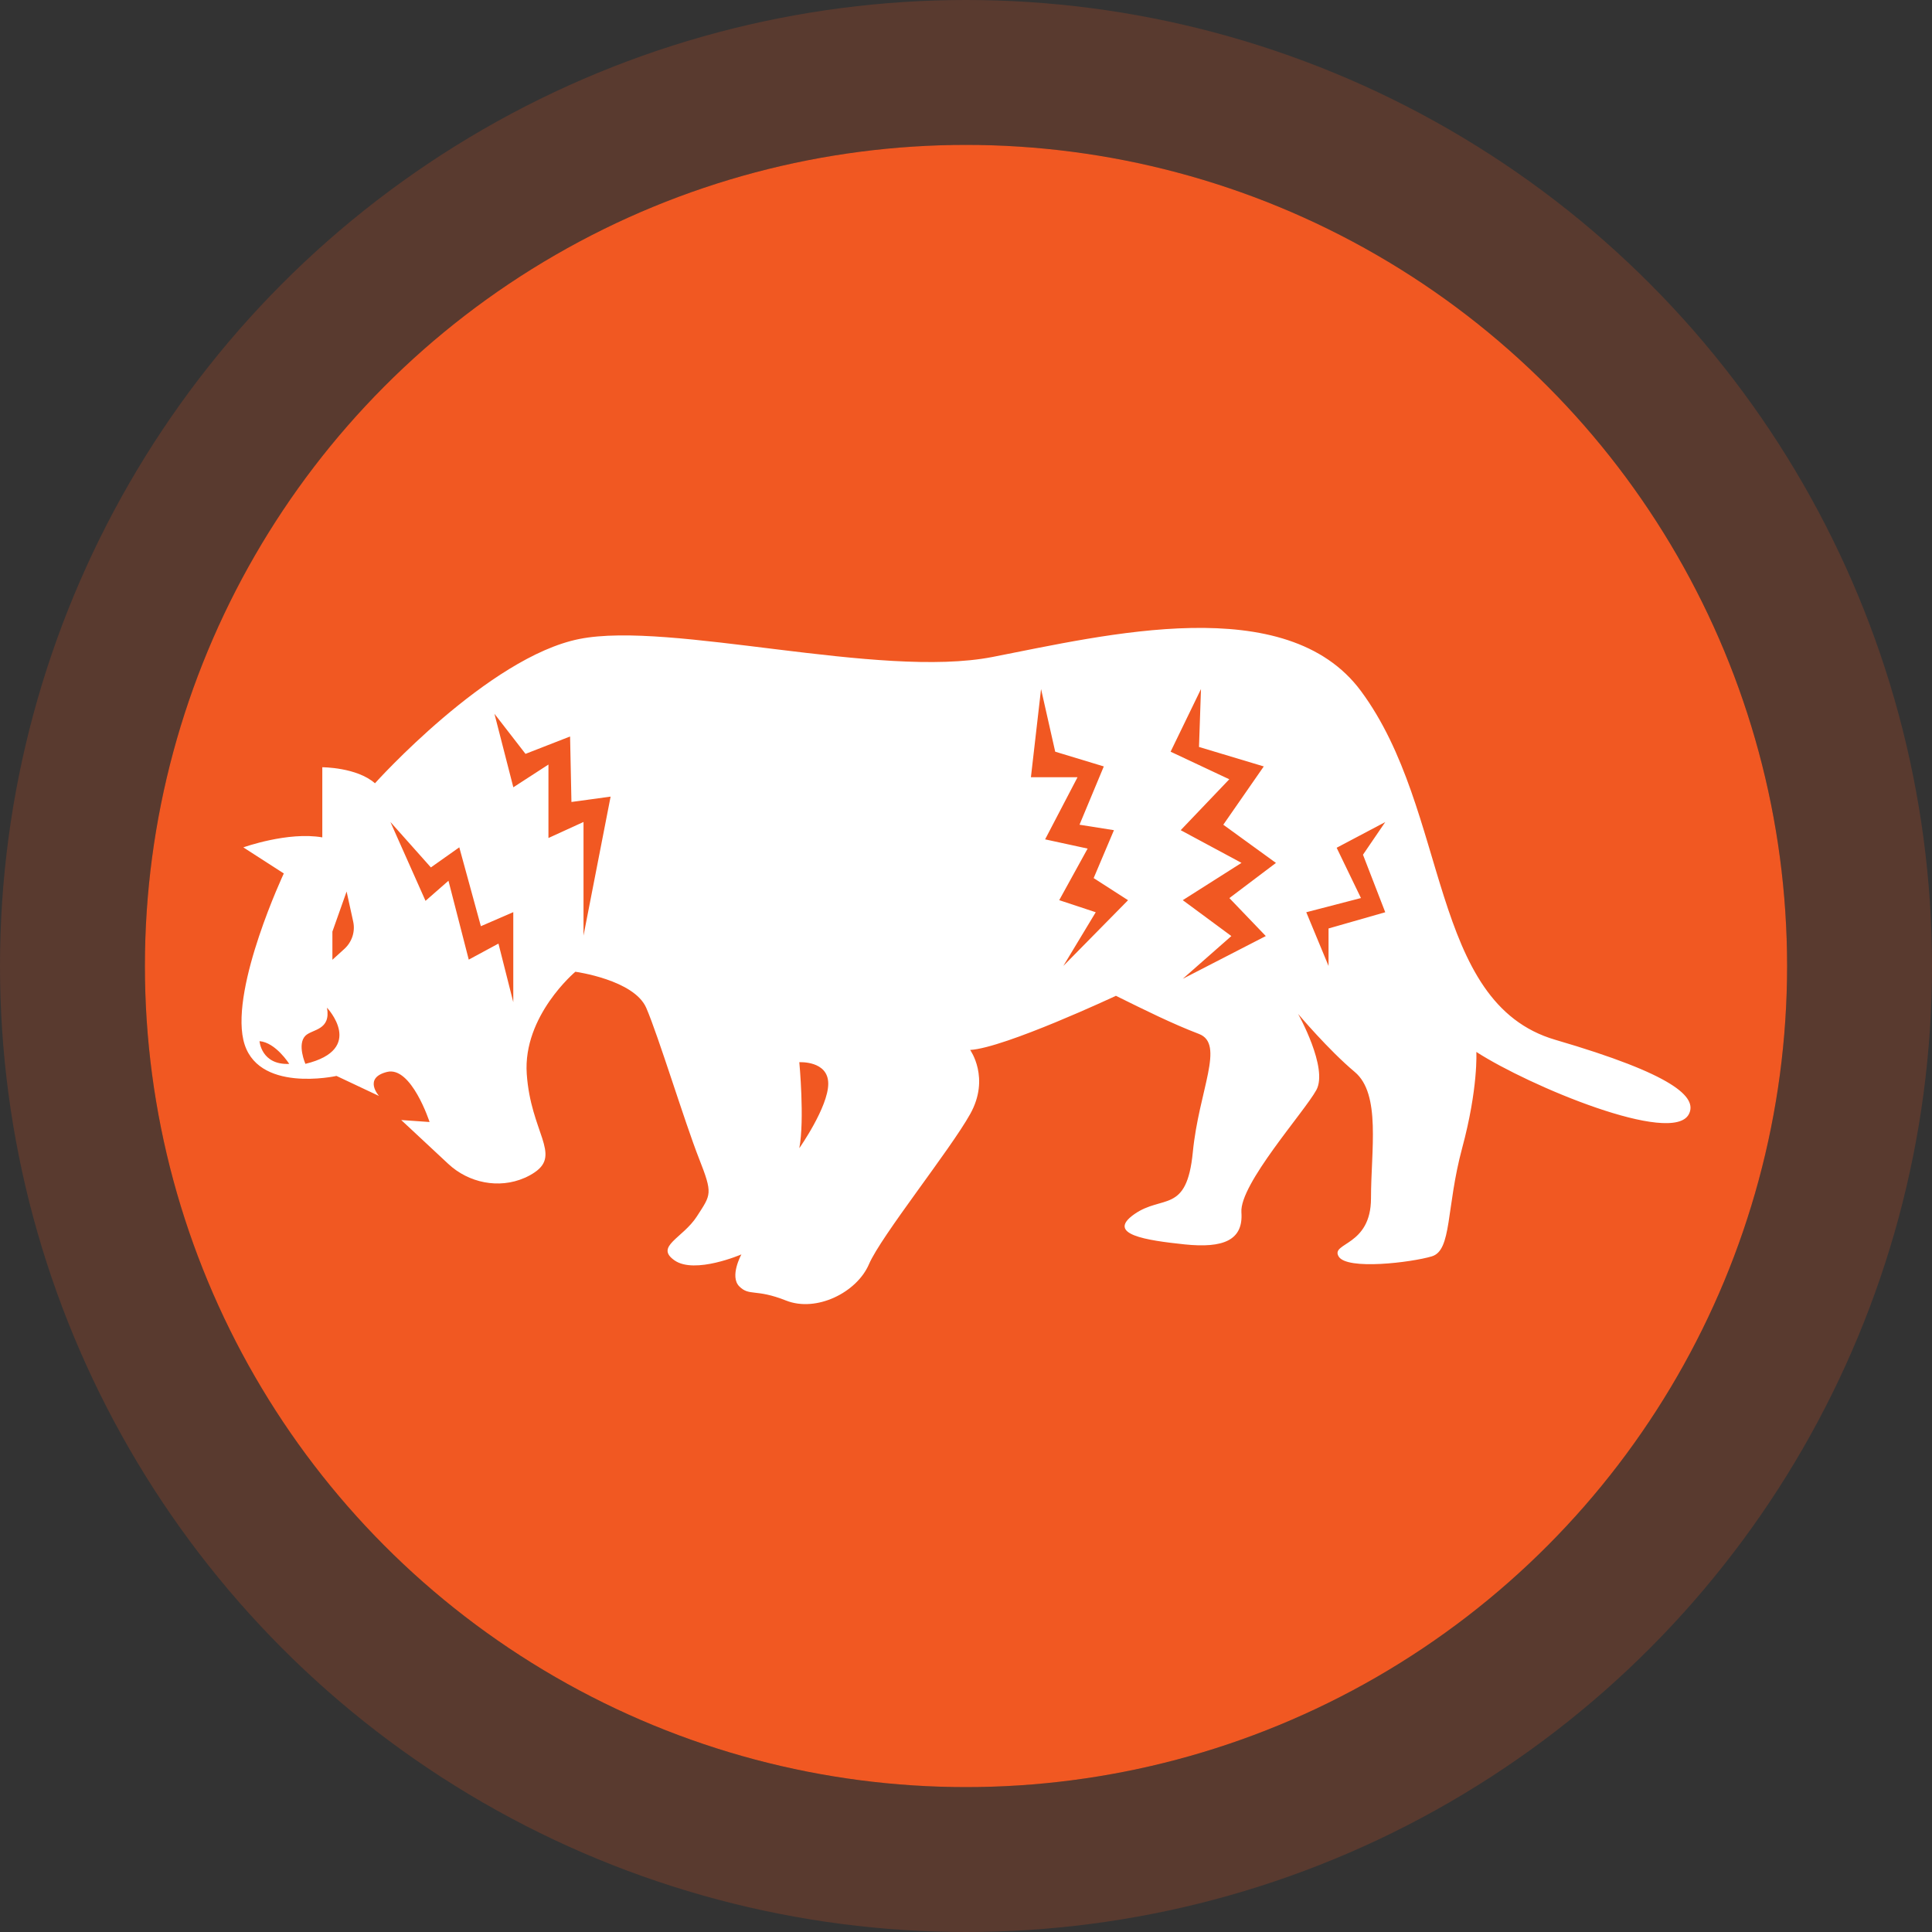 <svg width="40" height="40" viewBox="0 0 40 40" fill="none" xmlns="http://www.w3.org/2000/svg">
<rect x="0" y="0" width="40" height="40" fill="#333333" stroke="none"/>
<circle cx="20" cy="20" r="17" fill="#F15822"/>
<circle cx="20" cy="20" r="18.5" stroke="#F15822" stroke-opacity="0.2" stroke-width="3"/>
<path d="M32.201 21.528C29.576 20.761 30.021 16.797 28.177 14.307C26.634 12.223 22.895 13.145 20.548 13.602C18.2 14.059 13.883 12.854 11.997 13.229C10.111 13.602 7.763 16.217 7.763 16.217C7.387 15.885 6.673 15.885 6.673 15.885V17.337C5.961 17.212 5.038 17.544 5.038 17.544L5.876 18.084C5.876 18.084 4.786 20.407 5.038 21.528C5.29 22.649 6.967 22.276 6.967 22.276L7.847 22.691C7.847 22.691 7.511 22.318 8.014 22.193C8.517 22.069 8.894 23.23 8.894 23.23L8.307 23.189L9.281 24.097C9.704 24.492 10.329 24.619 10.86 24.387C10.935 24.354 11.007 24.316 11.074 24.269C11.618 23.896 10.989 23.439 10.906 22.236C10.822 21.033 11.912 20.119 11.912 20.119C11.912 20.119 13.127 20.285 13.38 20.867C13.632 21.449 14.176 23.232 14.47 23.98C14.764 24.727 14.722 24.727 14.429 25.183C14.135 25.639 13.549 25.805 13.967 26.096C14.387 26.387 15.35 25.971 15.35 25.971C15.35 25.971 15.098 26.428 15.308 26.635C15.518 26.842 15.644 26.676 16.273 26.926C16.902 27.176 17.74 26.76 17.991 26.174C18.243 25.588 19.668 23.814 20.086 23.066C20.505 22.318 20.086 21.738 20.086 21.738C20.798 21.697 23.104 20.617 23.104 20.617C23.692 20.908 24.278 21.199 24.822 21.406C25.367 21.613 24.822 22.568 24.696 23.855C24.57 25.141 24.067 24.726 23.481 25.141C22.893 25.557 23.733 25.68 24.529 25.764C25.325 25.846 25.744 25.68 25.702 25.1C25.661 24.519 27.002 23.025 27.253 22.569C27.505 22.113 26.876 20.992 26.876 20.992C26.876 20.992 27.505 21.739 28.05 22.195C28.594 22.652 28.385 23.814 28.385 24.809C28.385 25.805 27.547 25.723 27.714 26.012C27.882 26.303 29.223 26.137 29.643 26.012C30.063 25.888 29.937 25.017 30.272 23.771C30.608 22.525 30.566 21.779 30.566 21.779C31.657 22.484 34.632 23.726 34.967 23.066C35.145 22.718 34.662 22.247 32.201 21.528ZM5.373 21.556C5.709 21.583 5.988 22.027 5.988 22.027C5.408 22.052 5.373 21.556 5.373 21.556ZM6.323 22.026C6.323 22.026 6.146 21.622 6.323 21.444C6.464 21.305 6.855 21.334 6.77 20.863C6.77 20.864 7.582 21.722 6.323 22.026ZM7.132 19.644L6.882 19.871V19.288L7.176 18.458L7.312 19.078C7.358 19.285 7.289 19.499 7.132 19.644ZM10.628 20.753L10.32 19.536L9.705 19.868L9.285 18.235L8.81 18.651L8.083 17.018L8.921 17.959L9.509 17.543L9.956 19.176L10.627 18.885V20.753H10.628ZM12.081 19.37V17.018L11.355 17.35V15.829L10.628 16.3L10.237 14.778L10.88 15.608L11.803 15.248L11.831 16.604L12.642 16.493L12.081 19.37ZM16.549 23.772C16.661 23.179 16.549 21.992 16.549 21.992C16.549 21.992 17.148 21.955 17.148 22.437C17.148 22.92 16.549 23.772 16.549 23.772ZM22.015 19.999L22.686 18.887L21.93 18.637L22.518 17.569L21.638 17.378L22.309 16.092H21.344L21.554 14.266L21.847 15.563L22.853 15.868L22.35 17.075L23.063 17.188L22.643 18.18L23.355 18.638L22.015 19.999ZM26.207 19.38L24.488 20.265L25.494 19.38L24.488 18.637L25.704 17.865L24.445 17.188L25.451 16.134L24.236 15.563L24.865 14.266L24.824 15.465L26.165 15.868L25.327 17.075L26.417 17.866L25.453 18.594L26.207 19.38ZM28.68 18.887L27.506 19.223V19.999L27.045 18.887L28.177 18.593L27.674 17.552L28.68 17.02L28.219 17.696L28.68 18.887Z" fill="white"/>
</svg>
